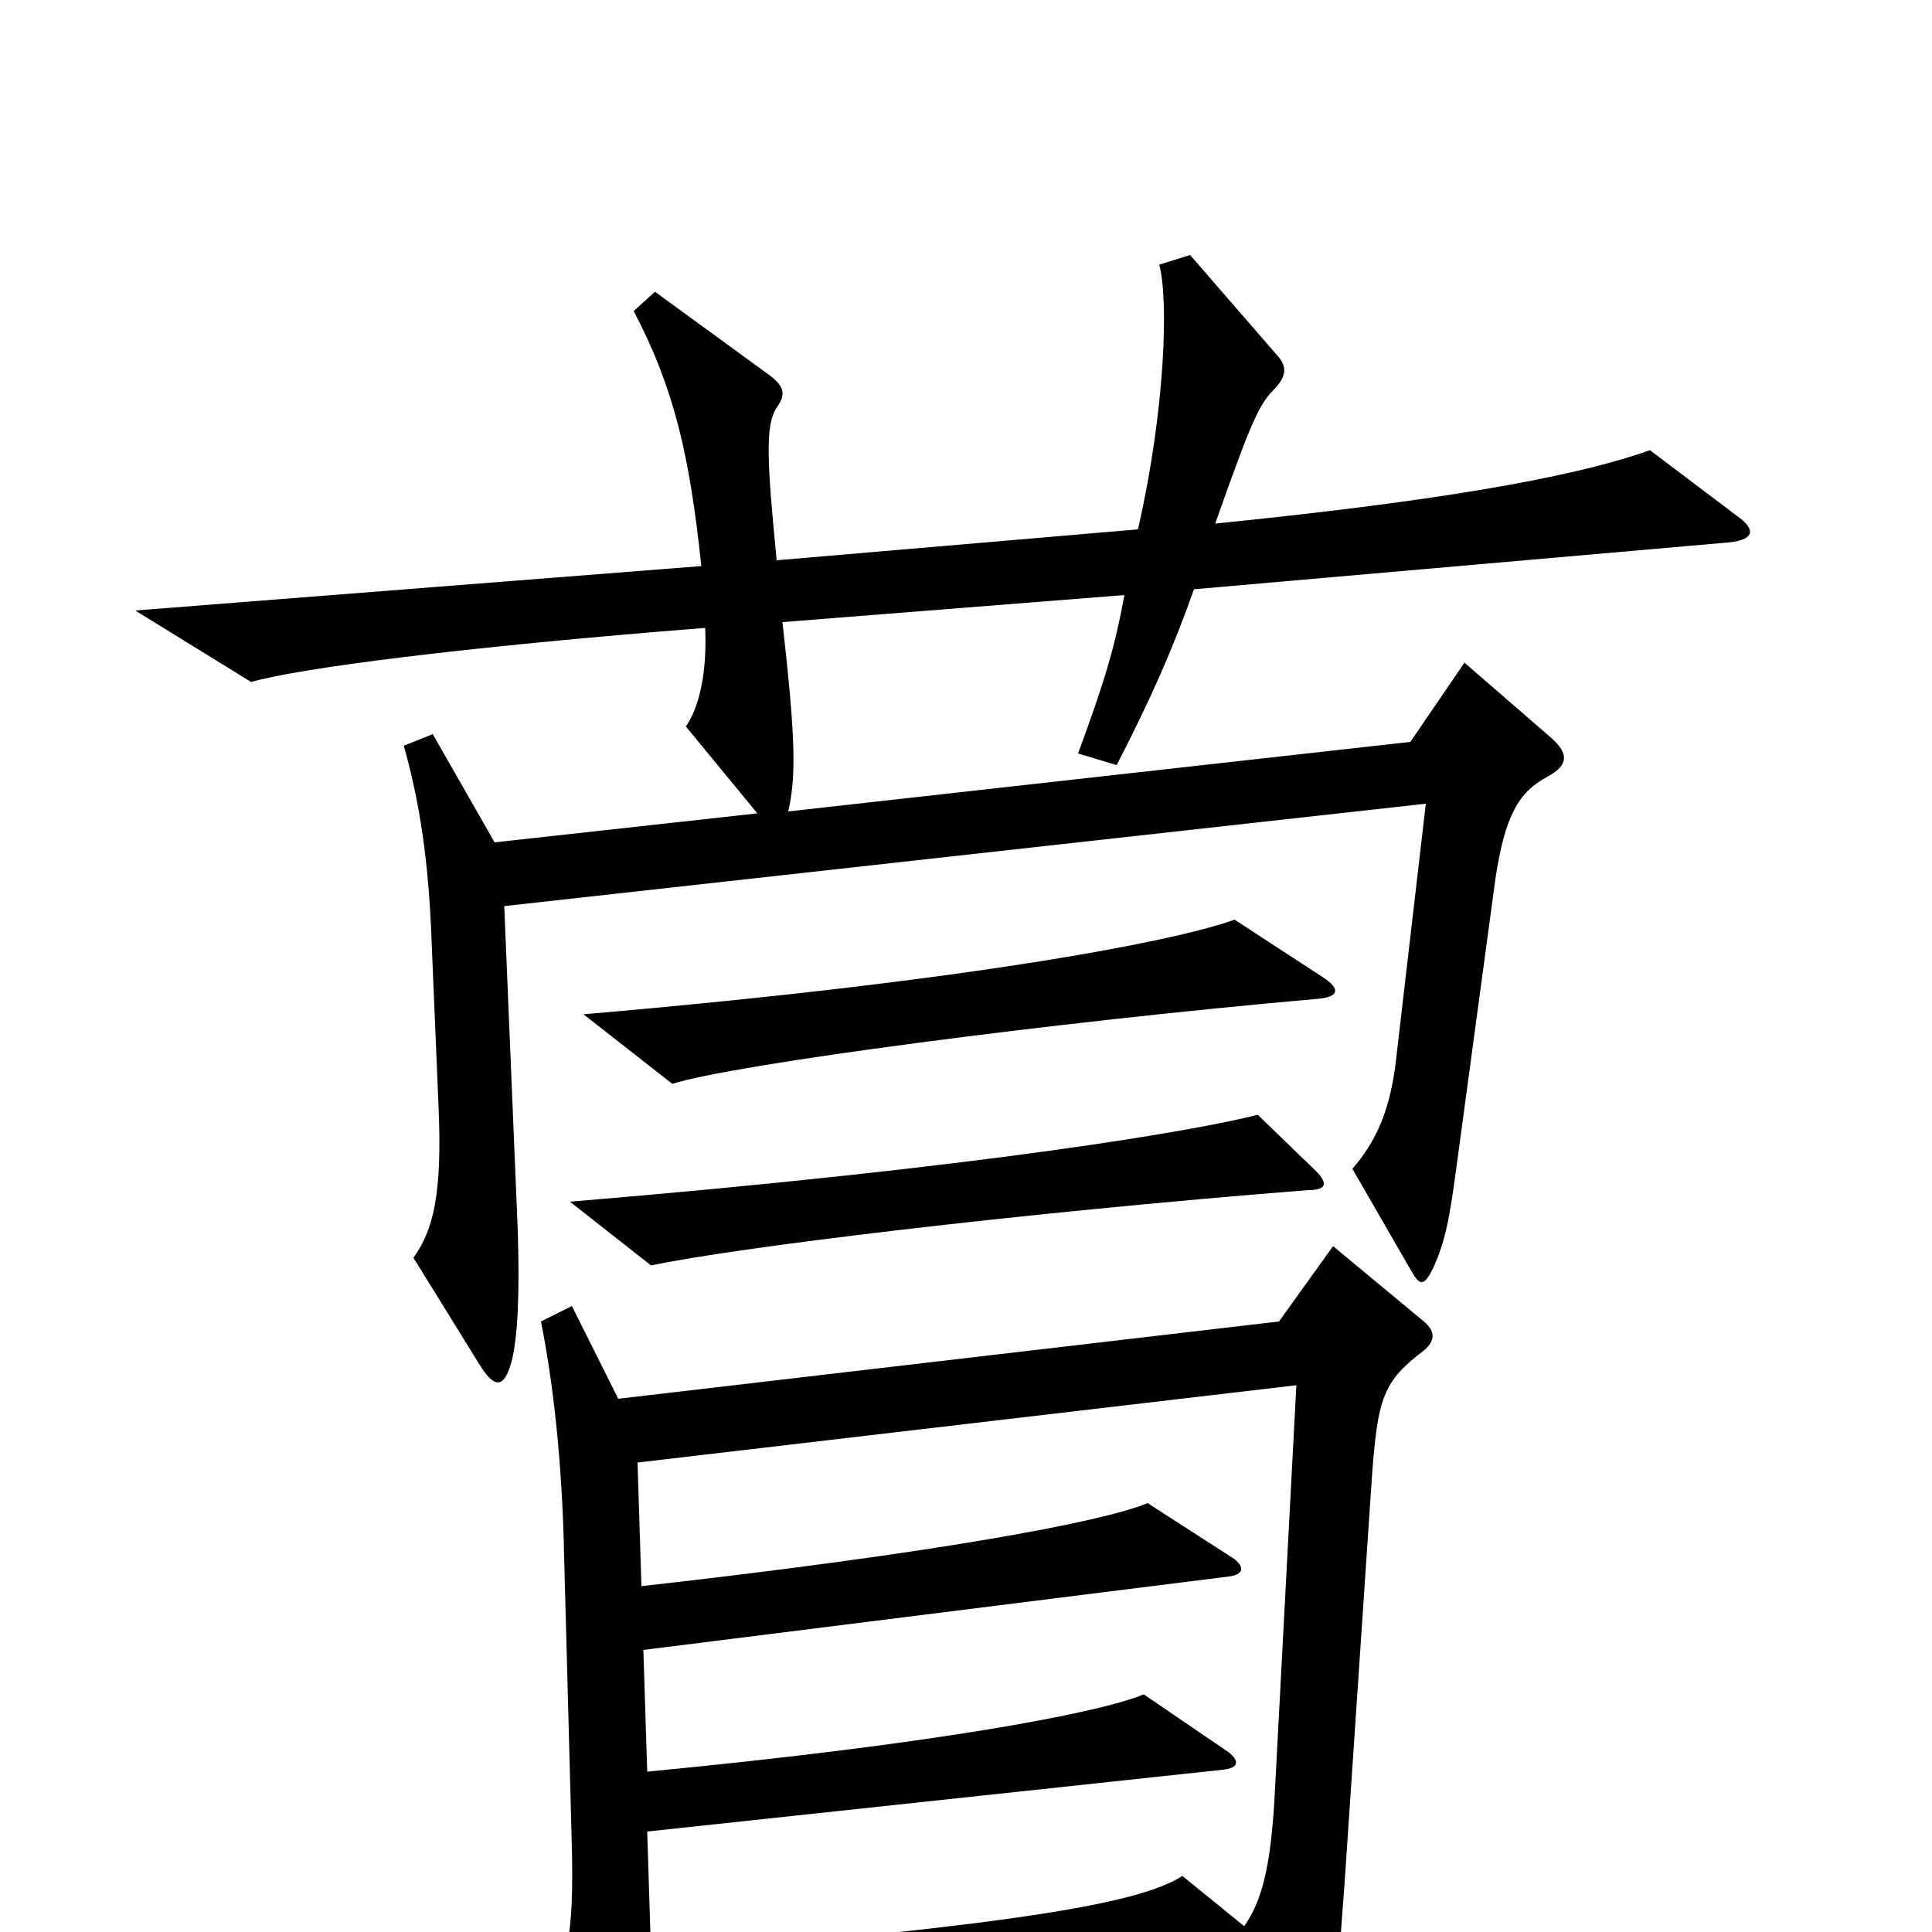 <svg xmlns="http://www.w3.org/2000/svg" viewBox="0 -1000 1000 1000">
	<path fill="#000000" d="M899 -733L854 -767C812 -752 738 -740 629 -729C646 -777 651 -790 659 -798C666 -805 666 -810 662 -815L616 -868L600 -863C605 -845 603 -787 589 -726L402 -710C397 -761 396 -780 402 -789C407 -796 406 -800 398 -806L339 -849L328 -839C349 -799 357 -764 363 -707L70 -684L130 -647C154 -654 238 -665 365 -675C366 -652 362 -634 355 -624L392 -579L256 -564L224 -620L209 -614C216 -589 221 -562 223 -522L227 -427C229 -381 224 -363 214 -349L248 -294C256 -281 261 -281 265 -296C268 -309 269 -330 268 -363L261 -531L738 -584L723 -455C720 -425 712 -409 700 -395L730 -343C735 -334 737 -334 742 -344C748 -358 750 -367 754 -397L774 -545C779 -578 786 -590 801 -598C812 -604 812 -610 803 -618L758 -657L730 -616L408 -580C412 -598 412 -616 405 -678L582 -692C577 -665 572 -648 558 -610L578 -604C596 -639 607 -664 618 -695L892 -719C909 -720 909 -726 899 -733ZM685 -494L639 -524C612 -514 511 -493 302 -475L348 -439C379 -449 545 -471 682 -483C693 -484 694 -488 685 -494ZM681 -394L651 -423C620 -415 511 -396 295 -378L337 -345C379 -354 525 -372 677 -384C686 -384 688 -387 681 -394ZM737 -301C743 -306 743 -311 737 -316L690 -355L662 -316L320 -276L296 -324L280 -316C286 -286 291 -245 292 -194L296 -44C297 1 294 20 279 40L311 98C320 114 328 113 333 97C335 89 337 70 337 44L636 18L668 90C671 97 675 98 678 89C688 64 690 58 696 -26L710 -234C713 -277 716 -285 737 -301ZM671 -283L660 -75C658 -33 653 -16 644 -3L612 -29C590 -15 529 -4 337 12L335 -52L633 -84C642 -85 641 -89 636 -93L592 -123C568 -113 481 -97 335 -83L333 -146L636 -184C644 -185 644 -189 639 -193L594 -222C570 -212 483 -196 332 -179L330 -243Z"/>
</svg>